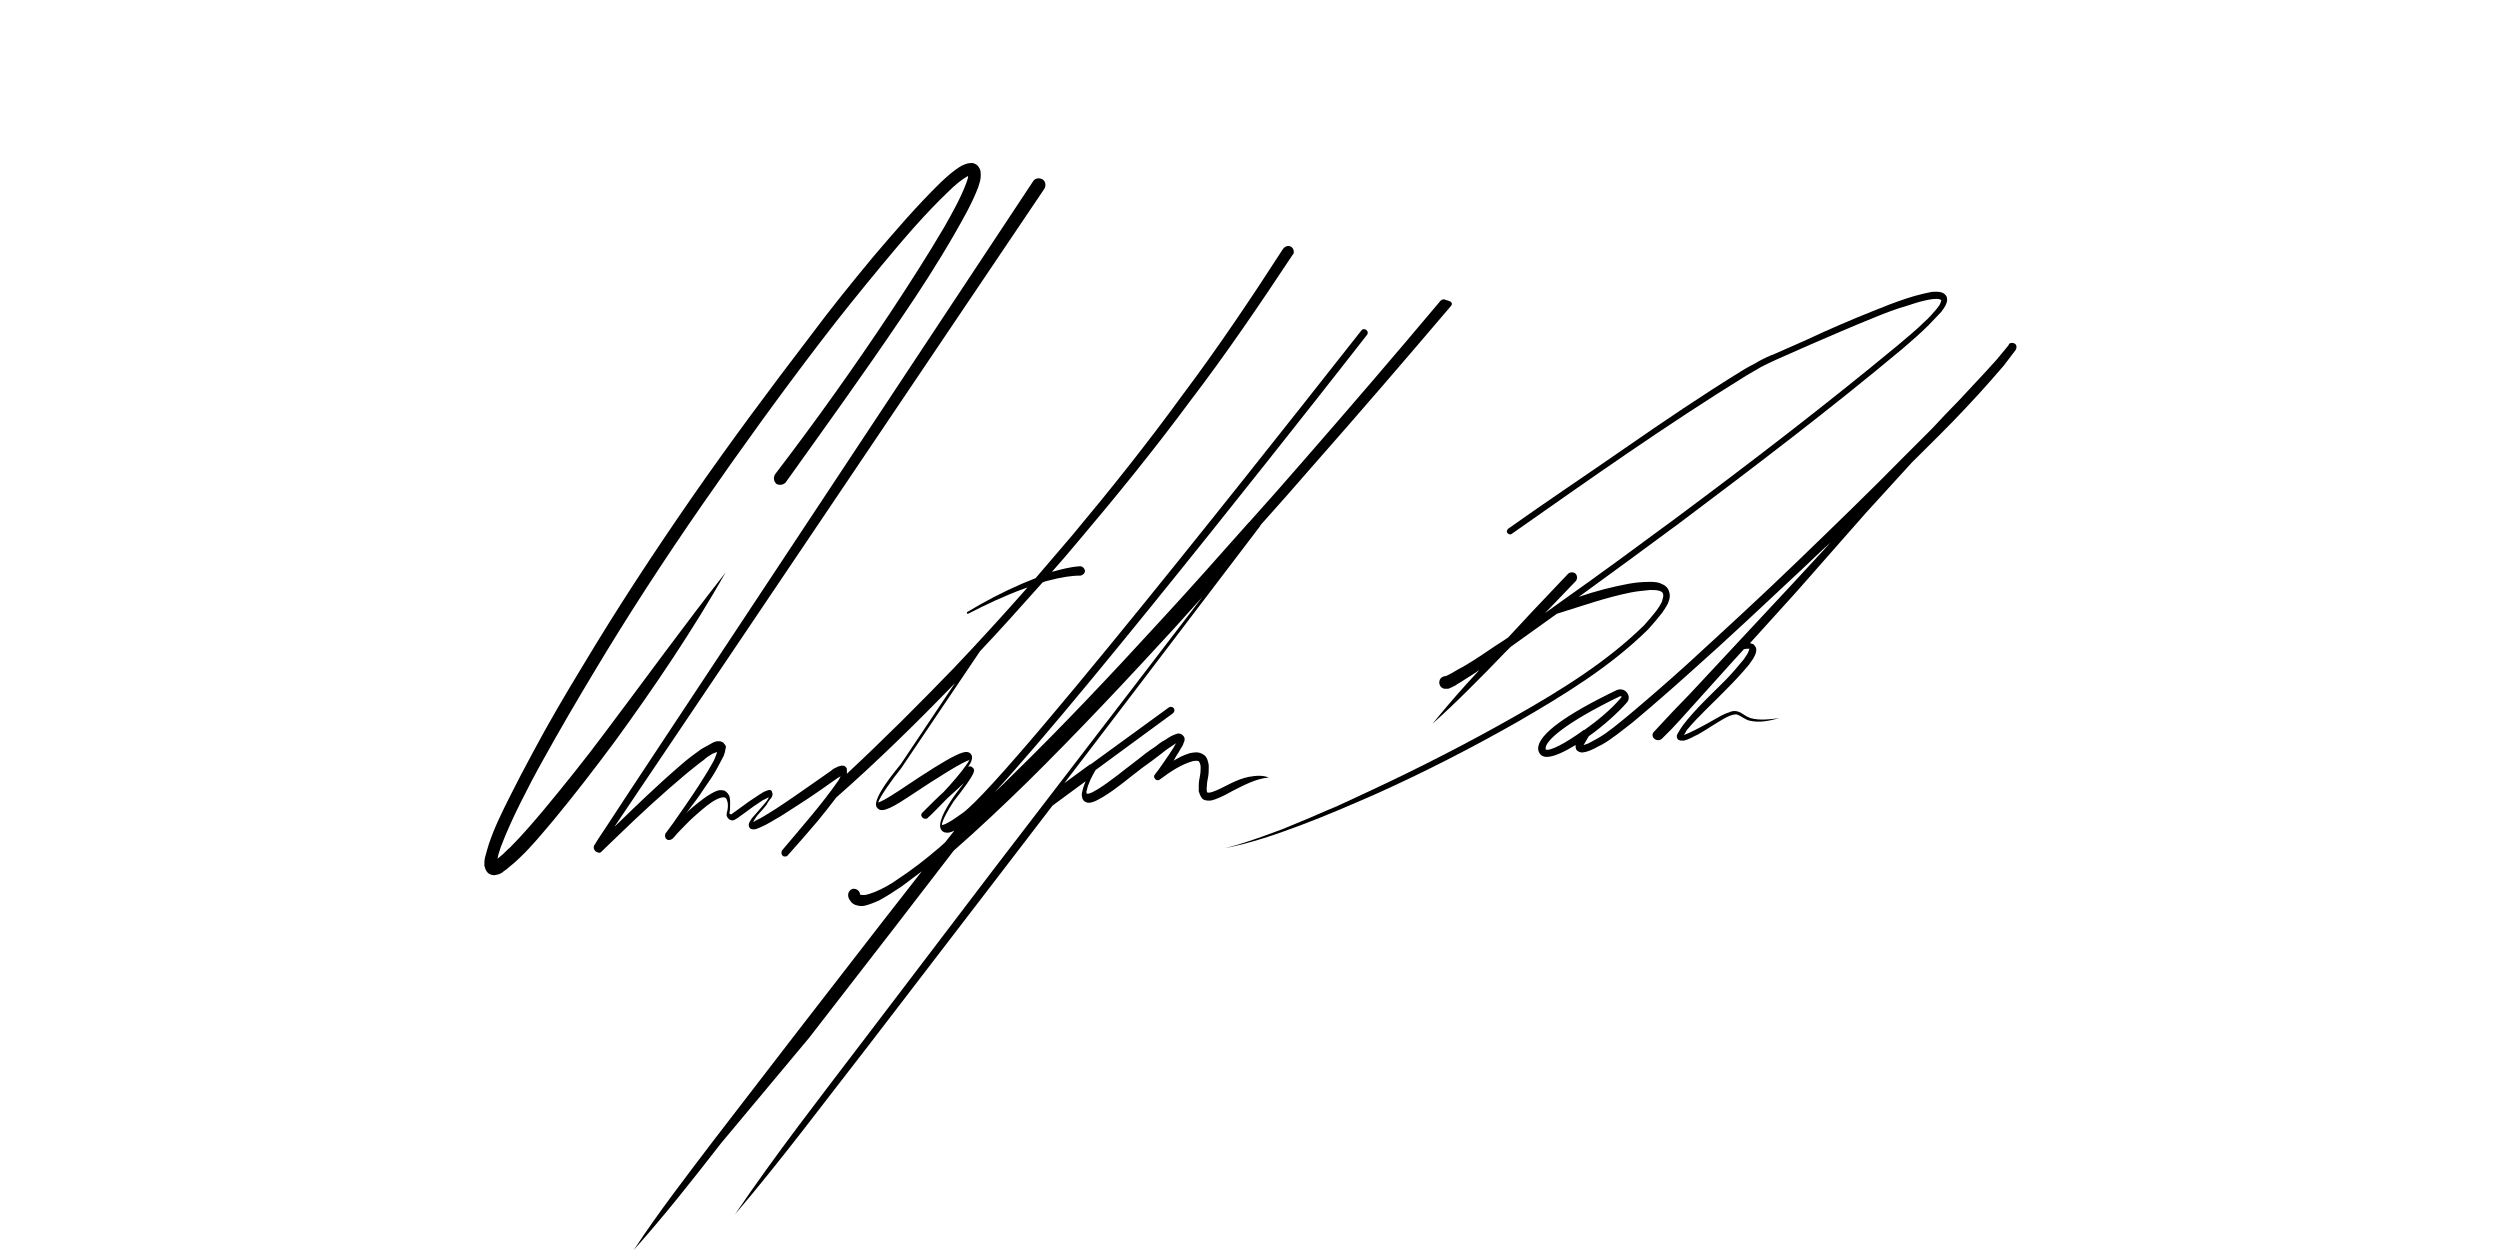<?xml version="1.0" encoding="utf-8"?>
<!-- Generator: Adobe Illustrator 24.1.0, SVG Export Plug-In . SVG Version: 6.00 Build 0)  -->
<svg version="1.1" id="Layer_1" xmlns="http://www.w3.org/2000/svg" xmlns:xlink="http://www.w3.org/1999/xlink" x="0px" y="0px"
	 viewBox="0 0 400 200" style="enable-background:new 0 0 400 200;" xml:space="preserve">
<g>
	<path d="M116.1,91.6C116.1,91.6,116.1,91.5,116.1,91.6C116.1,91.5,116,91.5,116.1,91.6c-6.6,8.4-12.9,17.1-19.3,25.6
		c-3.2,4.3-6.5,8.4-9.9,12.5c-1.7,2-3.4,4-5.3,5.9c-0.5,0.4-0.9,0.9-1.4,1.3c-0.2,0.2-0.4,0.3-0.6,0.5c0,0,0,0,0,0
		c0.1-0.6,0.3-1.2,0.5-1.8c0.9-2.4,2-4.8,3.2-7.2c1.2-2.4,2.4-4.7,3.7-7c2.6-4.7,5.3-9.3,8-13.8c5.5-9.2,11.3-18.1,17.4-26.9
		c6.1-8.8,12.3-17.4,18.8-25.9c3.2-4.2,6.6-8.4,10-12.5c3.4-4.1,6.9-8.2,10.7-11.8c0.9-0.9,2-1.8,2.9-2.3c0,0,0.1,0,0.1,0
		c0,0.3-0.2,0.8-0.3,1.1c-0.9,2.4-2.2,4.7-3.5,7c-2.7,4.6-5.6,9.1-8.5,13.5c-5.9,8.9-12.1,17.6-18.6,26.1l0,0c0,0,0,0,0,0
		c-0.3,0.5-0.2,1.1,0.2,1.5c0.5,0.3,1.1,0.2,1.5-0.2c6.2-8.7,12.5-17.4,18.5-26.3c3-4.4,5.9-8.9,8.6-13.6c1.3-2.3,2.7-4.7,3.7-7.3
		c0.2-0.7,0.5-1.3,0.4-2.4c0-0.3-0.1-0.6-0.4-1c-0.3-0.4-0.9-0.6-1.2-0.5c-0.7,0-1.1,0.3-1.4,0.4c-1.4,0.8-2.3,1.7-3.3,2.6
		c-3.9,3.8-7.4,7.9-10.9,12c-3.4,4.1-6.8,8.3-10,12.6c-6.5,8.5-12.9,17.1-19,25.9c-6.1,8.8-12,17.8-17.5,27c-2.8,4.6-5.5,9.2-8,13.9
		c-1.3,2.4-2.5,4.7-3.7,7.1c-1.2,2.4-2.4,4.8-3.3,7.5c-0.2,0.7-0.4,1.3-0.6,2.1c-0.1,0.4-0.1,0.8-0.1,1.3c0.1,0.3,0.1,0.6,0.5,1.1
		c0.4,0.4,1,0.5,1.3,0.4c0.6-0.1,1-0.3,1.3-0.6c0.3-0.2,0.6-0.4,0.9-0.7c0.6-0.5,1.1-0.9,1.6-1.4c2-1.9,3.7-4,5.4-6
		c3.4-4.1,6.7-8.4,9.9-12.7C104.8,109.8,110.8,100.9,116.1,91.6z"/>
	<path d="M137.5,143C137.5,143,137.5,143,137.5,143C137.5,143,137.5,143,137.5,143C137.5,143,137.5,143,137.5,143z"/>
	<path d="M232.2,48.9L232.2,48.9c-7.4,8.7-14.8,17.3-22.3,25.8c-2.7,3.1-5.4,6.2-8.2,9.3c0,0.1-0.1,0.1-0.1,0.2l-21,27.6l-10.3,13.5
		l4.1-3c0,0,0,0,0.1,0l12.5-9.1c0.3-0.2,0.6-0.1,0.8,0.1c0.2,0.3,0.1,0.6-0.1,0.8l-12.4,9.1c-0.6,1-1.2,2.2-1.4,3.2
		c-0.1,0.2-0.1,0.5,0,0.6c0,0,0.1,0,0.2,0c0.5-0.1,1-0.4,1.5-0.7c2.1-1.3,4.1-3,6.1-4.5c1-0.8,2-1.6,3.1-2.3c0.5-0.4,1-0.8,1.6-1.1
		c0.6-0.4,1-0.7,1.9-1c0.1,0,0.3-0.1,0.5,0c0.1,0,0.3,0.1,0.4,0.2c0.1,0.1,0.2,0.2,0.3,0.4c0.1,0.4,0,0.6-0.1,0.8
		c-0.1,0.4-0.3,0.7-0.5,1c-0.3,0.6-0.7,1.1-1,1.7c0,0.1-0.1,0.1-0.1,0.2c0.8-0.5,1.6-0.9,2.6-1.2c0.6-0.1,1.3-0.3,2.1,0.2
		c0.4,0.2,0.6,0.6,0.7,0.9c0.1,0.3,0.2,0.7,0.2,1c0,0.6,0,1.2-0.1,1.7c-0.1,0.5-0.2,1-0.2,1.5c-0.1,0.4,0,1,0.1,1
		c-0.1,0,0.3,0.1,0.8-0.1c0.9-0.3,1.8-0.8,2.8-1.3c1-0.5,2-0.9,3-1.1c1.1-0.2,2.2-0.3,3.2,0.1c-2.1,0.2-3.9,1.2-5.7,2.1
		c-0.9,0.5-1.8,1-2.9,1.4c-0.3,0.1-0.6,0.2-0.9,0.2c-0.3,0-0.9,0-1.2-0.4c-0.3-0.4-0.4-0.8-0.5-1.1c0-0.3,0-0.6,0-0.9
		c0-0.6,0.1-1.1,0.2-1.6c0.1-0.5,0.1-1,0.1-1.4c0-0.4-0.2-0.8-0.3-0.9c-0.1-0.1-0.6-0.1-1,0c-1.8,0.5-3.6,1.7-5.2,2.9
		c-0.2,0.2-0.6,0.2-0.8-0.1c-0.2-0.2-0.2-0.5,0-0.7c0.8-1,1.5-2.1,2.2-3.1c0.3-0.5,0.7-1,1-1.6c0.1-0.1,0.1-0.2,0.2-0.3
		c-0.3,0.2-0.6,0.4-0.9,0.6c-0.5,0.3-1,0.7-1.5,1.1c-1,0.8-2,1.5-3.1,2.3c-2,1.5-3.9,3.2-6.2,4.6c-0.6,0.3-1.1,0.7-1.9,0.9
		c-0.2,0-0.4,0.1-0.7,0c-0.3-0.1-0.6-0.3-0.7-0.6c-0.2-0.6-0.1-0.9,0-1.3c0.1-0.5,0.3-1,0.5-1.5l-5.3,3.9l-8.2,10.7l-21.1,27.5
		c-7.1,9.1-14,18.4-21.5,27.2c6.5-9.6,13.6-18.7,20.6-27.9l21-27.6l21.1-27.5l12.1-15.8c-1.5,1.7-3,3.3-4.5,5
		c-7.7,8.4-15.5,16.7-23.6,24.7c-3.8,3.7-7.7,7.4-11.7,10.9l-9.7,12.6l-13.4,17.3L115.3,183c-4.5,5.8-9,11.5-13.9,17
		c4-6.1,8.5-11.9,12.9-17.7l13.4-17.4l13.4-17.3l6.4-8.2c-1.1,0.8-2.1,1.6-3.2,2.4c-1.2,0.8-2.4,1.6-3.7,2.3
		c-0.7,0.3-1.4,0.6-2.2,0.8c-0.4,0.1-0.9,0.1-1.5-0.1c-0.3-0.1-0.6-0.3-0.8-0.6c-0.2-0.3-0.4-0.5-0.4-1c0-0.5,0.4-1,0.9-1
		c0.5,0,1,0.4,1,0.9c0,0,0,0,0,0c0,0,0,0,0,0c0,0,0,0,0,0c0.1,0.1,0.3,0.1,0.6,0.1c0.6,0,1.2-0.3,1.8-0.5c1.2-0.5,2.5-1.2,3.6-2
		c2.3-1.5,4.6-3.3,6.7-5.1c0.3-0.3,0.6-0.5,0.9-0.8l1.5-1.9c-0.6,0.3-1.1,0.4-1.4,0.3c-0.2,0-0.4-0.1-0.6-0.3
		c-0.9-0.9,0.5-3.4,1.8-5.3c0.7-1,1.3-1.7,1.7-2.3c-0.7,0.7-1.6,1.5-2.6,2.4c-1.3,1.3-2.4,2.5-3.1,3.1c0,0,0,0-0.1,0.1
		c-0.1,0.1-0.2,0.1-0.4,0.1c-0.3,0-0.6-0.3-0.6-0.6c0-0.2,0.1-0.3,0.2-0.4c1.3-1.3,2.4-2.4,3.4-3.3c1.3-1.4,2.7-3,3.6-4.3
		c0.3-0.4,0.4-0.6,0.5-0.8c-1.2,0.4-4.5,2.4-9.9,6c-3.3,2.2-4.3,2.3-4.8,1.7c-0.3-0.3-1.1-1.2,3.7-7l8.7-13
		c-6.1,6.3-12.4,12.5-19,18.3c-1,1.3-2,2.6-3,3.8c-1.6,1.9-3.2,3.7-4.8,5.5c-0.2,0.2-0.6,0.2-0.8,0c-0.2-0.2-0.2-0.6-0.1-0.8
		c3.1-3.7,6.4-7.4,9.1-11.3c0.1-0.2,0.2-0.4,0.3-0.6c-0.2,0.1-0.3,0.2-0.5,0.3l-3,2.1c-2,1.4-4.1,2.7-6.1,4
		c-1.1,0.6-2.1,1.3-3.3,1.8c-0.3,0.1-0.6,0.3-1,0.3c-0.1,0-0.3,0-0.5-0.1c-0.3-0.2-0.3-0.5-0.3-0.6c0-0.3,0.1-0.4,0.2-0.6
		c0.3-0.6,0.8-1,1.2-1.5c0.4-0.5,0.8-0.9,1.2-1.4c0.2-0.2,0.4-0.5,0.5-0.7c0-0.1,0.1-0.1,0.1-0.2c0,0-0.1,0-0.1,0
		c-0.2,0.1-0.5,0.3-0.8,0.4c-0.5,0.3-1,0.7-1.5,1l-1.5,1.1l-0.7,0.5l-0.4,0.3l-0.2,0.1c-0.1,0.1-0.2,0.1-0.3,0.2
		c-0.5,0.2-1-0.1-1.2-0.6c-0.1-0.2,0-0.5,0-0.6l0.1-0.4c0.1-0.6,0.1-1.2-0.1-1.6c-0.2-0.9-1.6-0.2-2.5,0.4c-1,0.7-1.9,1.5-2.8,2.3
		c-0.9,0.8-1.7,1.7-2.6,2.6l-0.6,0.7l-0.2,0.2l0,0c0,0-0.1,0.1-0.2,0.1c-0.1,0.1-0.3,0.1-0.5,0.1c-0.3-0.1-0.5-0.3-0.5-0.7
		c0-0.2,0.1-0.3,0.1-0.4l0.1-0.1l1.1-1.5c1.4-2,2.8-4,4.1-6c0.6-1,1.3-2,1.9-3.1c0.3-0.5,0.6-1,0.8-1.6c0.1-0.2,0.2-0.5,0.2-0.7
		c-0.2,0.1-0.4,0.2-0.7,0.3c-0.5,0.3-1,0.6-1.4,1c-1,0.7-1.9,1.5-2.8,2.2c-3.7,3.1-7.3,6.4-10.8,9.8l-2.6,2.5c0,0,0,0-0.2,0.2
		c-0.1,0.1-0.3,0.2-0.5,0.1c-0.4-0.1-0.6-0.3-0.7-0.7c0-0.2,0-0.4,0.1-0.5l0.1-0.1l0.1-0.2l0.5-0.8l1-1.5l4-6.1l64.5-97.5
		c0.3-0.5,1-0.6,1.5-0.3c0.5,0.3,0.6,1,0.3,1.5l0,0l-65.3,96.9l-3.5,5.2c3.4-3.3,6.8-6.6,10.4-9.7c0.9-0.8,1.9-1.6,2.9-2.3
		c0.5-0.4,1-0.7,1.6-1c0.3-0.2,0.6-0.3,0.9-0.5c0.2-0.1,0.3-0.1,0.6-0.2c0.1,0,0.3,0,0.4,0c0.2,0,0.4,0.1,0.6,0.2
		c0.2,0.2,0.3,0.4,0.4,0.5c0,0.1,0.1,0.3,0,0.4c0,0.2-0.1,0.4-0.1,0.6c-0.1,0.3-0.2,0.7-0.4,1c-0.3,0.6-0.6,1.1-0.9,1.7
		c-0.6,1.1-1.3,2.1-2,3.1c-0.9,1.4-1.9,2.7-2.9,4c0.1-0.1,0.2-0.2,0.4-0.4c0.9-0.8,1.9-1.6,2.9-2.3c0.5-0.3,1.1-0.7,1.7-0.9
		c0.3-0.1,0.7-0.1,1.1,0c0.4,0.2,0.7,0.6,0.8,0.9c0.2,0.7,0.1,1.4,0.1,2c0,0.3-0.1,0.7-0.1,0.7c0,0.1,0.2,0.2,0.3,0.2l2.9-2.1
		c0.5-0.3,1-0.7,1.5-1c0.3-0.2,0.5-0.3,0.8-0.5c0.2-0.1,0.3-0.1,0.5-0.2c0.1,0,0.2-0.1,0.3-0.1c0.1,0,0.2,0,0.2,0
		c0.1,0,0.3,0.1,0.3,0.3c0.1,0.2,0.1,0.2,0.1,0.3c0,0.1,0,0.1,0,0.2c0,0.1-0.1,0.2-0.1,0.3c-0.1,0.2-0.2,0.3-0.3,0.4
		c-0.2,0.3-0.4,0.5-0.5,0.8c-0.4,0.5-0.8,1-1.2,1.4c-0.4,0.4-0.7,0.9-1,1.4c0.1,0,0.3-0.1,0.4-0.2c1.1-0.5,2.1-1.2,3.1-1.8
		c2-1.3,4-2.7,6-4.1l3-2.1c0.2-0.2,0.5-0.4,0.8-0.5c0.2-0.1,0.3-0.2,0.5-0.2c0.1,0,0.2-0.1,0.4-0.1c0.2,0,0.4,0,0.6,0.2
		c0.1,0.1,0.2,0.2,0.2,0.4c0,0.1,0,0.2,0,0.3c0,0.2,0,0.3,0,0.4c0,0,0,0,0,0c5.9-5.5,11.6-11.2,17.2-17c4-4.2,7.9-8.5,11.7-12.8
		c-0.2,0.1-0.4,0.1-0.6,0.2c-3,1.1-6,2.5-8.9,4c-0.1,0-0.2,0-0.2-0.1c0-0.1,0-0.2,0.1-0.2c2.8-1.7,5.7-3.2,8.7-4.5
		c0.7-0.3,1.5-0.6,2.2-0.9c2-2.3,3.9-4.6,5.9-6.9c6.1-7.3,12-14.7,17.6-22.4c5.7-7.6,11-15.5,16.1-23.4l0,0c0.3-0.4,0.9-0.6,1.3-0.3
		c0.3,0.2,0.4,0.5,0.4,0.8c0,0.2,0,0.3-0.2,0.5c-5.3,8-10.6,15.8-16.4,23.4c-5.7,7.7-11.7,15.1-17.8,22.3c-1.4,1.7-2.8,3.3-4.3,5
		c1.5-0.4,2.9-0.8,4.5-0.9c0.4,0,0.7,0.3,0.8,0.7c0,0.4-0.3,0.7-0.7,0.8h-0.1c-1.5,0-3.1,0.3-4.7,0.7c-0.4,0.1-0.9,0.2-1.3,0.4
		c-3.3,3.7-6.6,7.4-10,11l-12.6,18.7c-1.7,2.1-3.4,4.6-3.7,5.5c0.4-0.1,1.2-0.5,3.2-1.8c9.8-6.6,10.9-6.7,11.6-6
		c0.5,0.5,0.1,1.4-0.4,2.1c0.4-0.2,0.6,0,0.7,0.1c0.5,0.4,0.6,0.8-3,5.4c-1,1.5-1.9,3.2-1.9,3.8c0.3,0,1.1-0.3,3.3-1.9
		c7.8-5.6,63.2-76.5,63.8-77.2c0.2-0.3,0.6-0.3,0.8-0.1c0.3,0.2,0.3,0.6,0.1,0.8c-2,2.6-44.4,56.8-59.6,73.2c1-0.9,2-1.9,2.9-2.8
		c8.1-7.9,15.9-16.2,23.6-24.6c4.8-5.2,9.5-10.5,14.2-15.8l0.1-0.1c0,0,0.1,0,0.1-0.1c2.8-3.1,5.6-6.3,8.3-9.4
		c7.5-8.6,14.9-17.2,22.2-25.9c0.2-0.2,0.6-0.3,0.8-0.1C232.4,48.2,232.4,48.6,232.2,48.9z"/>
	<path d="M265.9,98.1c0.3-0.4,0.6-0.9,0.9-1.4c0.2-0.5,0.5-1.1,0.3-1.9c-0.1-0.4-0.3-0.8-0.6-1c-0.3-0.3-0.6-0.3-0.9-0.5
		c-0.6-0.2-1.2-0.2-1.7-0.2c-1.1,0-2.2,0.1-3.3,0.3c-2.7,0.5-5.4,1.2-8,2.1c5.4-3.9,10.8-7.9,16.1-11.8
		c12.1-9.1,24.1-18.2,35.7-27.9c1.4-1.2,2.9-2.5,4.2-3.8c0.7-0.7,1.3-1.4,2-2.1c0.3-0.4,0.6-0.8,0.8-1.3c0.1-0.3,0.2-0.6,0.1-1
		c-0.1-0.4-0.5-0.7-0.8-0.8c-0.6-0.2-1.1-0.1-1.6-0.1c-0.5,0.1-1,0.2-1.4,0.3c-0.9,0.2-1.9,0.5-2.8,0.8c-1.8,0.6-3.6,1.3-5.3,2
		c-3.5,1.4-7,2.9-10.4,4.5l-5.2,2.3c-0.8,0.3-1.7,0.7-2.6,1.2c-0.8,0.5-1.7,0.9-2.5,1.4c-6.5,4-12.7,8.2-18.9,12.5
		c-6.2,4.3-12.5,8.5-18.7,12.9l0,0c-0.2,0.2-0.3,0.5-0.1,0.7c0.2,0.2,0.5,0.3,0.7,0.1c12.4-8.7,24.7-17.4,37.5-25.3
		c0.8-0.5,1.6-0.9,2.4-1.4c0.8-0.4,1.6-0.8,2.5-1.2l5.2-2.3c3.5-1.5,6.9-3,10.4-4.4c1.7-0.7,3.5-1.4,5.3-1.9
		c0.9-0.3,1.8-0.6,2.7-0.8c0.9-0.2,1.9-0.4,2.5-0.2c0.1,0.1,0.1,0.1,0.2,0.1c0,0,0,0.2-0.1,0.4c-0.1,0.4-0.4,0.7-0.7,1.1
		c-0.6,0.7-1.2,1.4-1.9,2c-1.3,1.3-2.8,2.5-4.2,3.7c-11.6,9.6-23.6,18.8-35.7,27.8c-6.1,4.5-12.2,9-18.3,13.3
		c-0.8,0.6-1.7,1.2-2.5,1.8c1.6-1.7,3.3-3.4,4.9-5.1l0,0c0.3-0.3,0.3-0.9,0-1.2c-0.3-0.3-0.9-0.3-1.2,0c-1.9,2-3.7,3.9-5.6,5.9
		l-4,4.3c-0.3,0.2-0.6,0.4-0.9,0.6c-1.6,1-3.1,2.1-4.7,3.1c-0.8,0.5-1.6,1-2.4,1.4c-0.4,0.2-0.8,0.5-1.2,0.7
		c-0.2,0.1-0.4,0.2-0.6,0.3l-0.3,0.1c0,0,0,0,0,0c0,0,0,0,0.1,0c0.1,0,0.1,0,0.2,0c-0.5-0.1-1.1,0.2-1.2,0.8
		c-0.1,0.5,0.2,1.1,0.8,1.2c0.1,0,0.2,0,0.3,0c0.1,0,0.2,0,0.3,0l0.3-0.1c0.1-0.1,0.3-0.1,0.4-0.2c0.2-0.1,0.5-0.2,0.7-0.4
		c0.4-0.2,0.8-0.5,1.3-0.8c0.8-0.5,1.6-1,2.3-1.5c-0.7,0.8-1.5,1.6-2.2,2.4c-1.8,2-3.6,4.1-5.3,6.2c0,0,0,0,0,0c0,0,0,0,0,0
		c2-1.8,4-3.7,5.9-5.6c1.9-1.9,3.8-3.8,5.7-5.8l0.9-0.9l7.4-5.3c3.9-1.2,7.8-2.6,11.8-3.4c1-0.2,2.1-0.3,3.1-0.4c0.5,0,1,0,1.4,0.1
		c0.4,0.1,0.7,0.3,0.7,0.6c0.1,0.3-0.1,0.7-0.2,1.2c-0.2,0.4-0.5,0.9-0.8,1.3c-0.6,0.8-1.3,1.6-2,2.4c-6,5.9-13.3,10.4-20.7,14.6
		c-7.4,4.2-15,8.1-22.7,11.7c-1.9,0.9-3.9,1.8-5.8,2.7c-2,0.8-3.9,1.7-5.9,2.5l-2.9,1.2l-3,1.1c-2,0.7-4,1.4-6.1,1.9
		c4.2-0.8,8.2-2.2,12.2-3.7c4-1.5,7.9-3.2,11.8-4.9c7.8-3.5,15.4-7.4,22.8-11.6c7.4-4.3,14.7-8.7,20.9-14.8
		C264.5,99.8,265.2,99,265.9,98.1z"/>
	<path d="M322.4,55c-0.3-0.2-0.8-0.2-1,0.1l0,0.1l-1.9,2.3l-2,2.2c-1.4,1.5-2.8,3-4.1,4.4c-1.4,1.4-2.8,2.9-4.2,4.4l-4.3,4.3
		c-5.7,5.8-11.5,11.4-17.4,17.1c-5.8,5.6-11.8,11.1-17.8,16.6c-3,2.7-6.1,5.4-9.2,8c-1.6,1.3-3.1,2.6-4.8,3.6
		c-0.4,0.2-0.9,0.5-1.3,0.7c-0.3,0.2-0.7,0.3-1,0.4c0-0.1,0.1-0.2,0.1-0.2c0.2-0.4,0.5-0.8,0.7-1.2c2.4-1.7,4.7-3.8,6.1-5.4
		c0.2-0.2,0.3-0.5,0.3-0.8c0-0.3-0.1-0.5-0.3-0.8c-0.4-0.5-1-0.6-1.6-0.4c-8.3,4-12.5,7.1-12.6,9.3c0,0.6,0.3,1.1,0.8,1.3
		c0.2,0.1,0.4,0.1,0.6,0.1c1.1,0,2.8-0.8,4.6-1.9c0,0.1,0,0.1,0,0.2c0,0.2,0,0.6,0.4,0.8c0.3,0.2,0.6,0.2,0.7,0.2
		c0.7-0.1,1.2-0.3,1.6-0.5c0.5-0.2,0.9-0.5,1.4-0.7c1.8-1,3.4-2.4,5-3.6c3.1-2.6,6.2-5.3,9.2-8c6.1-5.4,12-11,17.9-16.5
		c1.5-1.4,3-2.9,4.6-4.3l-6,6.5l-11,11.8l-5.5,5.9l-2.8,2.9l-1.4,1.5l-1.3,1.4l-0.2,0.2c-0.2,0.2-0.3,0.4-0.3,0.6
		c0,0.2,0.1,0.5,0.3,0.6c0.3,0.3,0.9,0.3,1.2,0l0.8-0.8l0.7-0.7l1.4-1.5l2.7-3l5.4-6l2.1-2.3c0.2-0.1,0.5-0.1,0.7-0.1
		c0.1,0,0.2,0,0.2,0c0,0.2-0.2,0.5-0.3,0.8c-0.2,0.3-0.4,0.6-0.6,0.9c-1,1.2-2,2.4-3.1,3.5c-2.2,2.2-4.6,4.4-6.6,7
		c-0.2,0.3-0.5,0.7-0.7,1.1c-0.1,0.1-0.1,0.2-0.2,0.3c0,0.1,0,0.1-0.1,0.2c0,0.1,0,0.2,0,0.4c0.1,0.4,0.5,0.5,0.7,0.5
		c0.2,0,0.3,0,0.4,0c0.9-0.2,1.6-0.7,2.3-1c1.4-0.8,2.7-1.7,4.1-2.5c0.7-0.4,1.4-0.7,2-0.7c0.6,0.1,1.3,0.8,2.1,1
		c1.7,0.4,3.3,0,4.8-0.4c0,0,0,0,0,0c0,0,0,0,0,0c-1.5,0.2-3.2,0.4-4.6,0c-0.3-0.1-0.7-0.3-1-0.5c-0.3-0.2-0.7-0.5-1.2-0.6
		c-0.5-0.1-0.9,0-1.3,0.2c-0.4,0.1-0.8,0.3-1.2,0.5c-1.4,0.8-2.8,1.6-4.2,2.3c-0.6,0.3-1.2,0.6-1.8,0.8c0.2-0.2,0.3-0.5,0.5-0.8
		c2-2.4,4.4-4.5,6.6-6.8c1.1-1.1,2.2-2.3,3.3-3.6c0.2-0.3,0.5-0.7,0.7-1c0.2-0.4,0.5-0.8,0.5-1.4c0-0.2,0-0.4-0.2-0.6
		c-0.1-0.2-0.3-0.4-0.5-0.4c-0.1,0-0.2-0.1-0.3-0.1l7.6-8.4L298.6,82l7.3-8c2.9-2.9,5.8-5.7,8.6-8.7c1.4-1.5,2.8-3,4.1-4.5l2-2.3
		l1.9-2.5C322.7,55.7,322.7,55.2,322.4,55z M247.3,119.9c0,0,0,0,0-0.2c0-1.2,3.2-4.1,11.9-8.3c0,0,0,0,0.1,0c0,0,0,0,0.1,0
		c0.1,0.1,0,0.1,0,0.2c-1.6,1.9-3.8,3.7-5.9,5.2c0,0,0,0-0.1,0C250.4,119,247.8,120.3,247.3,119.9z"/>
</g>
</svg>
